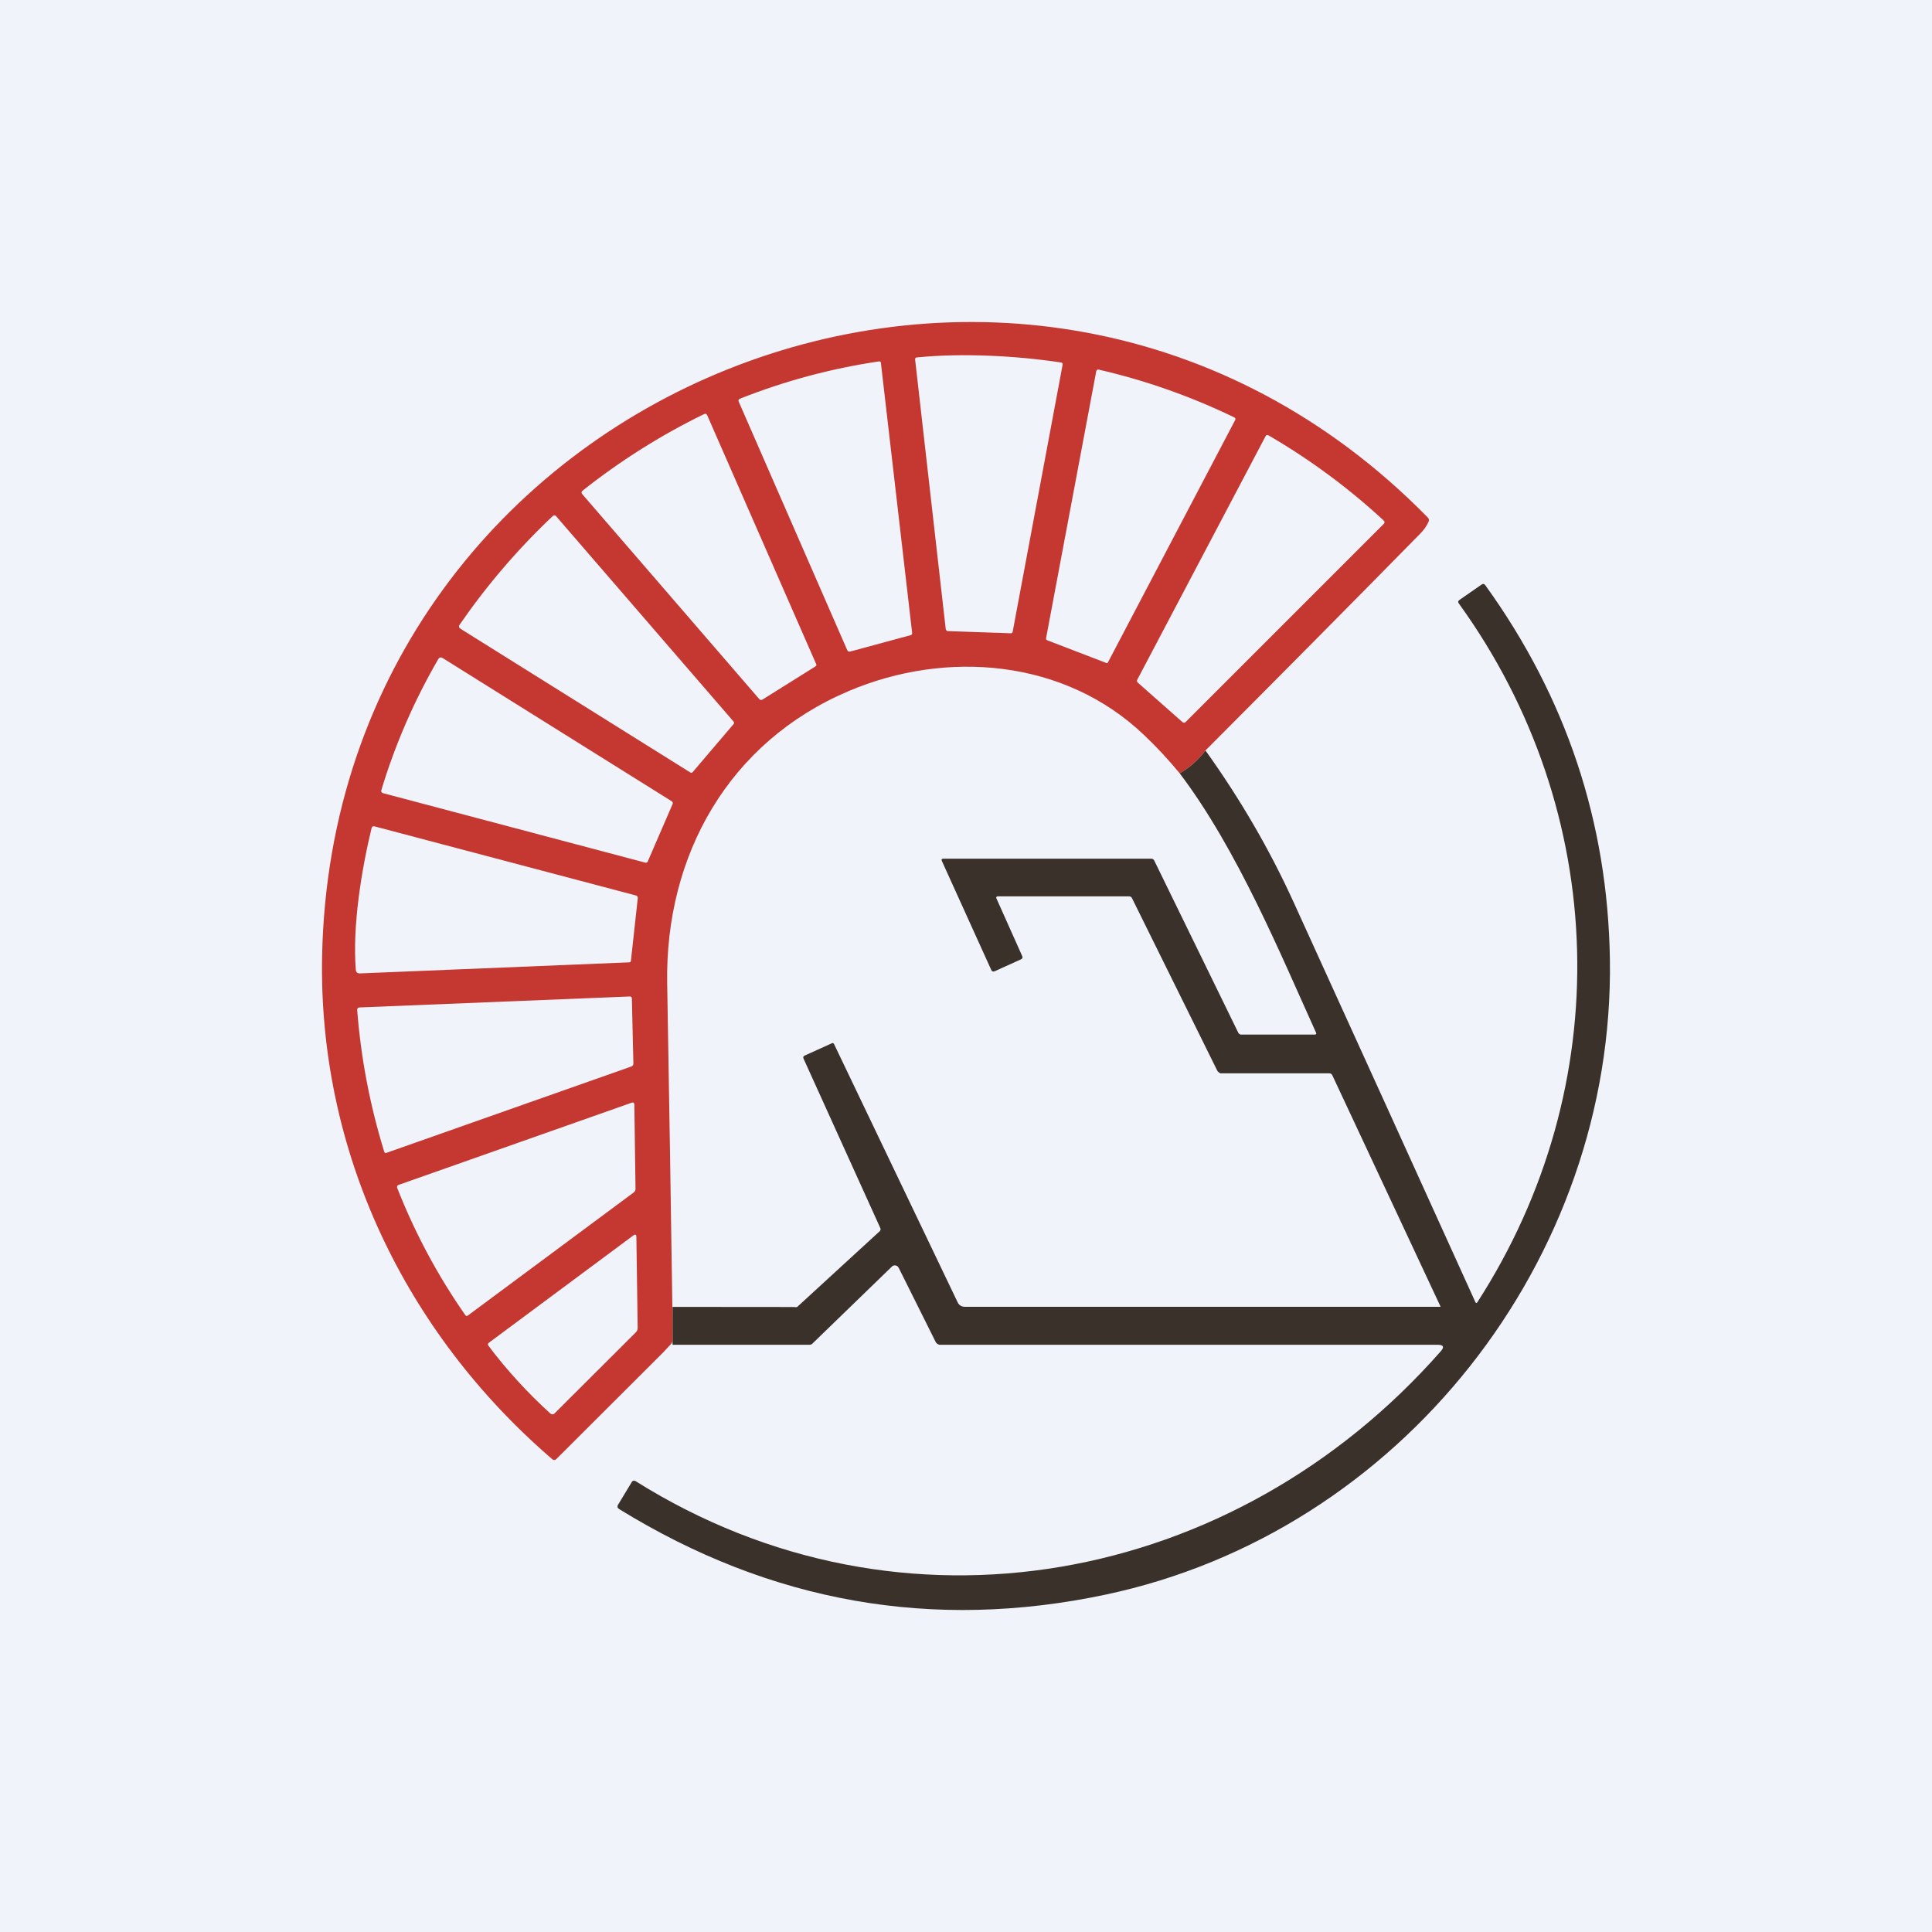 <!-- by TradingView --><svg width="18" height="18" viewBox="0 0 18 18" fill="none" xmlns="http://www.w3.org/2000/svg">
<rect width="18" height="18" fill="#F0F3FA"/>
<path d="M11.231 6.992C11.166 7.079 11.086 7.15 10.991 7.205C10.888 7.08 10.778 6.961 10.661 6.85C9.919 6.14 8.816 6.052 7.906 6.439C6.791 6.912 6.196 7.967 6.216 9.161C6.234 10.203 6.251 11.244 6.266 12.285L6.265 12.489C6.265 12.502 6.26 12.514 6.251 12.523L6.177 12.602L5.184 13.593C5.171 13.606 5.157 13.606 5.144 13.594C3.775 12.416 2.965 10.728 3.001 8.907C3.107 3.602 9.547 0.993 13.303 4.822C13.314 4.833 13.316 4.846 13.31 4.86C13.293 4.899 13.267 4.937 13.23 4.974C12.568 5.648 11.901 6.32 11.231 6.992ZM9.884 3.377C9.467 3.314 8.965 3.288 8.542 3.33C8.53 3.331 8.525 3.338 8.526 3.35L8.811 5.859C8.813 5.873 8.821 5.88 8.835 5.88L9.416 5.9C9.427 5.901 9.433 5.896 9.435 5.885L9.9 3.399C9.902 3.386 9.897 3.379 9.884 3.377ZM7.922 6.07L8.483 5.918C8.495 5.915 8.5 5.907 8.498 5.895L8.207 3.38C8.206 3.37 8.2 3.366 8.19 3.367C7.744 3.433 7.312 3.549 6.893 3.715C6.89 3.716 6.888 3.718 6.886 3.72C6.884 3.721 6.883 3.724 6.882 3.726C6.881 3.729 6.88 3.731 6.88 3.734C6.88 3.736 6.881 3.739 6.882 3.741L7.893 6.056C7.899 6.069 7.909 6.074 7.922 6.07ZM10.308 6.177C10.31 6.178 10.313 6.179 10.316 6.178C10.319 6.176 10.321 6.174 10.322 6.172L11.507 3.915C11.514 3.903 11.511 3.894 11.498 3.888C11.095 3.693 10.675 3.545 10.238 3.444C10.224 3.441 10.216 3.446 10.213 3.461L9.746 5.946C9.744 5.955 9.748 5.961 9.756 5.965L10.308 6.177ZM5.424 4.603L7.073 6.512C7.082 6.523 7.093 6.524 7.105 6.517L7.597 6.209C7.606 6.204 7.609 6.196 7.604 6.187L6.589 3.869C6.583 3.855 6.573 3.852 6.56 3.858C6.156 4.055 5.779 4.293 5.427 4.572C5.416 4.581 5.415 4.592 5.424 4.603ZM10.602 6.361L11.016 6.727C11.027 6.736 11.037 6.736 11.046 6.727L12.891 4.882C12.903 4.87 12.902 4.859 12.89 4.848C12.562 4.545 12.206 4.282 11.82 4.057C11.807 4.049 11.797 4.052 11.79 4.066L10.596 6.332C10.59 6.343 10.592 6.352 10.602 6.361ZM4.292 5.859L6.43 7.196C6.439 7.202 6.447 7.201 6.454 7.193L6.833 6.748C6.841 6.739 6.841 6.73 6.833 6.721L5.18 4.808C5.178 4.806 5.176 4.805 5.173 4.803C5.171 4.802 5.168 4.802 5.166 4.801C5.163 4.801 5.16 4.802 5.158 4.803C5.155 4.803 5.153 4.805 5.151 4.807C4.826 5.114 4.537 5.451 4.283 5.819C4.272 5.835 4.275 5.848 4.292 5.859ZM4.126 6.132C4.107 6.12 4.093 6.124 4.082 6.143C3.859 6.528 3.682 6.934 3.553 7.361C3.549 7.376 3.554 7.386 3.57 7.39L6.012 8.037C6.023 8.04 6.03 8.036 6.035 8.026L6.266 7.492C6.271 7.481 6.268 7.472 6.258 7.465L4.126 6.132ZM3.462 7.715C3.367 8.108 3.283 8.628 3.315 9.035C3.317 9.058 3.33 9.069 3.353 9.069L5.862 8.966C5.871 8.966 5.877 8.961 5.878 8.952L5.942 8.368C5.943 8.362 5.941 8.357 5.938 8.352C5.935 8.347 5.93 8.344 5.925 8.343L3.489 7.699C3.475 7.696 3.466 7.701 3.462 7.715ZM5.868 9.284L3.352 9.386C3.335 9.386 3.327 9.395 3.328 9.412C3.363 9.861 3.447 10.3 3.58 10.731C3.583 10.741 3.59 10.744 3.6 10.741L5.88 9.937C5.895 9.932 5.902 9.922 5.901 9.906L5.887 9.302C5.887 9.29 5.88 9.284 5.868 9.284ZM5.921 11.075L5.91 10.291C5.909 10.274 5.901 10.268 5.884 10.274L3.712 11.04C3.709 11.041 3.707 11.043 3.705 11.044C3.703 11.046 3.702 11.048 3.701 11.051C3.7 11.053 3.699 11.056 3.699 11.058C3.699 11.061 3.699 11.063 3.7 11.066C3.865 11.486 4.076 11.881 4.334 12.251C4.341 12.262 4.351 12.264 4.361 12.255L5.904 11.11C5.915 11.101 5.921 11.09 5.921 11.075ZM4.551 12.538C4.717 12.761 4.923 12.984 5.127 13.169C5.133 13.174 5.14 13.177 5.147 13.177C5.155 13.177 5.162 13.174 5.167 13.168L5.923 12.414C5.935 12.402 5.941 12.388 5.941 12.371L5.929 11.525C5.929 11.501 5.919 11.497 5.9 11.511L4.556 12.509C4.544 12.517 4.543 12.527 4.551 12.538Z" fill="#C53831"/>
<path d="M6.266 12.529V12.176L7.397 12.177C7.411 12.177 7.422 12.183 7.431 12.173L8.196 11.471C8.205 11.462 8.207 11.451 8.201 11.44L7.486 9.862C7.481 9.85 7.484 9.841 7.496 9.835L7.75 9.72C7.759 9.716 7.766 9.718 7.771 9.728L8.922 12.133C8.928 12.146 8.937 12.156 8.948 12.164C8.96 12.171 8.974 12.175 8.988 12.175H13.422L12.413 10.018C12.407 10.005 12.397 10 12.383 10H11.369C11.369 10 11.345 9.986 11.34 9.973L10.546 8.367C10.54 8.354 10.53 8.352 10.516 8.351H9.296C9.286 8.352 9.278 8.358 9.282 8.367L9.524 8.908C9.53 8.921 9.526 8.932 9.512 8.938L9.267 9.049C9.252 9.055 9.241 9.051 9.235 9.036L8.775 8.021C8.769 8.007 8.774 8 8.789 8H10.726C10.739 8 10.748 8.006 10.754 8.018L11.533 9.614C11.538 9.627 11.548 9.639 11.563 9.639H12.247C12.262 9.639 12.267 9.632 12.26 9.618C11.939 8.91 11.529 7.914 10.991 7.205C11.086 7.15 11.166 7.079 11.231 6.992C11.553 7.441 11.828 7.913 12.053 8.407C12.619 9.649 13.184 10.892 13.747 12.134L13.75 12.138L13.754 12.139L13.758 12.138L13.762 12.136C15.066 10.118 14.998 7.569 13.592 5.623C13.582 5.61 13.584 5.599 13.598 5.589L13.804 5.446C13.817 5.437 13.829 5.439 13.838 5.452C14.592 6.498 14.979 7.659 14.999 8.937C15.043 11.736 13.045 14.277 10.299 14.857C8.692 15.197 7.182 14.931 5.769 14.06C5.752 14.049 5.748 14.035 5.759 14.018L5.886 13.808C5.887 13.805 5.889 13.802 5.892 13.8C5.895 13.798 5.898 13.797 5.901 13.796C5.905 13.795 5.908 13.795 5.911 13.796C5.915 13.796 5.918 13.798 5.921 13.799C8.403 15.358 11.503 14.772 13.422 12.591C13.459 12.55 13.449 12.529 13.395 12.529H8.763C8.753 12.53 8.743 12.527 8.735 12.521C8.726 12.516 8.719 12.508 8.715 12.498L8.373 11.812C8.37 11.807 8.366 11.802 8.361 11.797C8.356 11.794 8.35 11.791 8.344 11.79C8.337 11.789 8.331 11.789 8.324 11.791C8.318 11.793 8.313 11.797 8.308 11.802L7.569 12.518C7.56 12.528 7.549 12.529 7.535 12.529H6.266Z" fill="#3A312B"/>
</svg>
